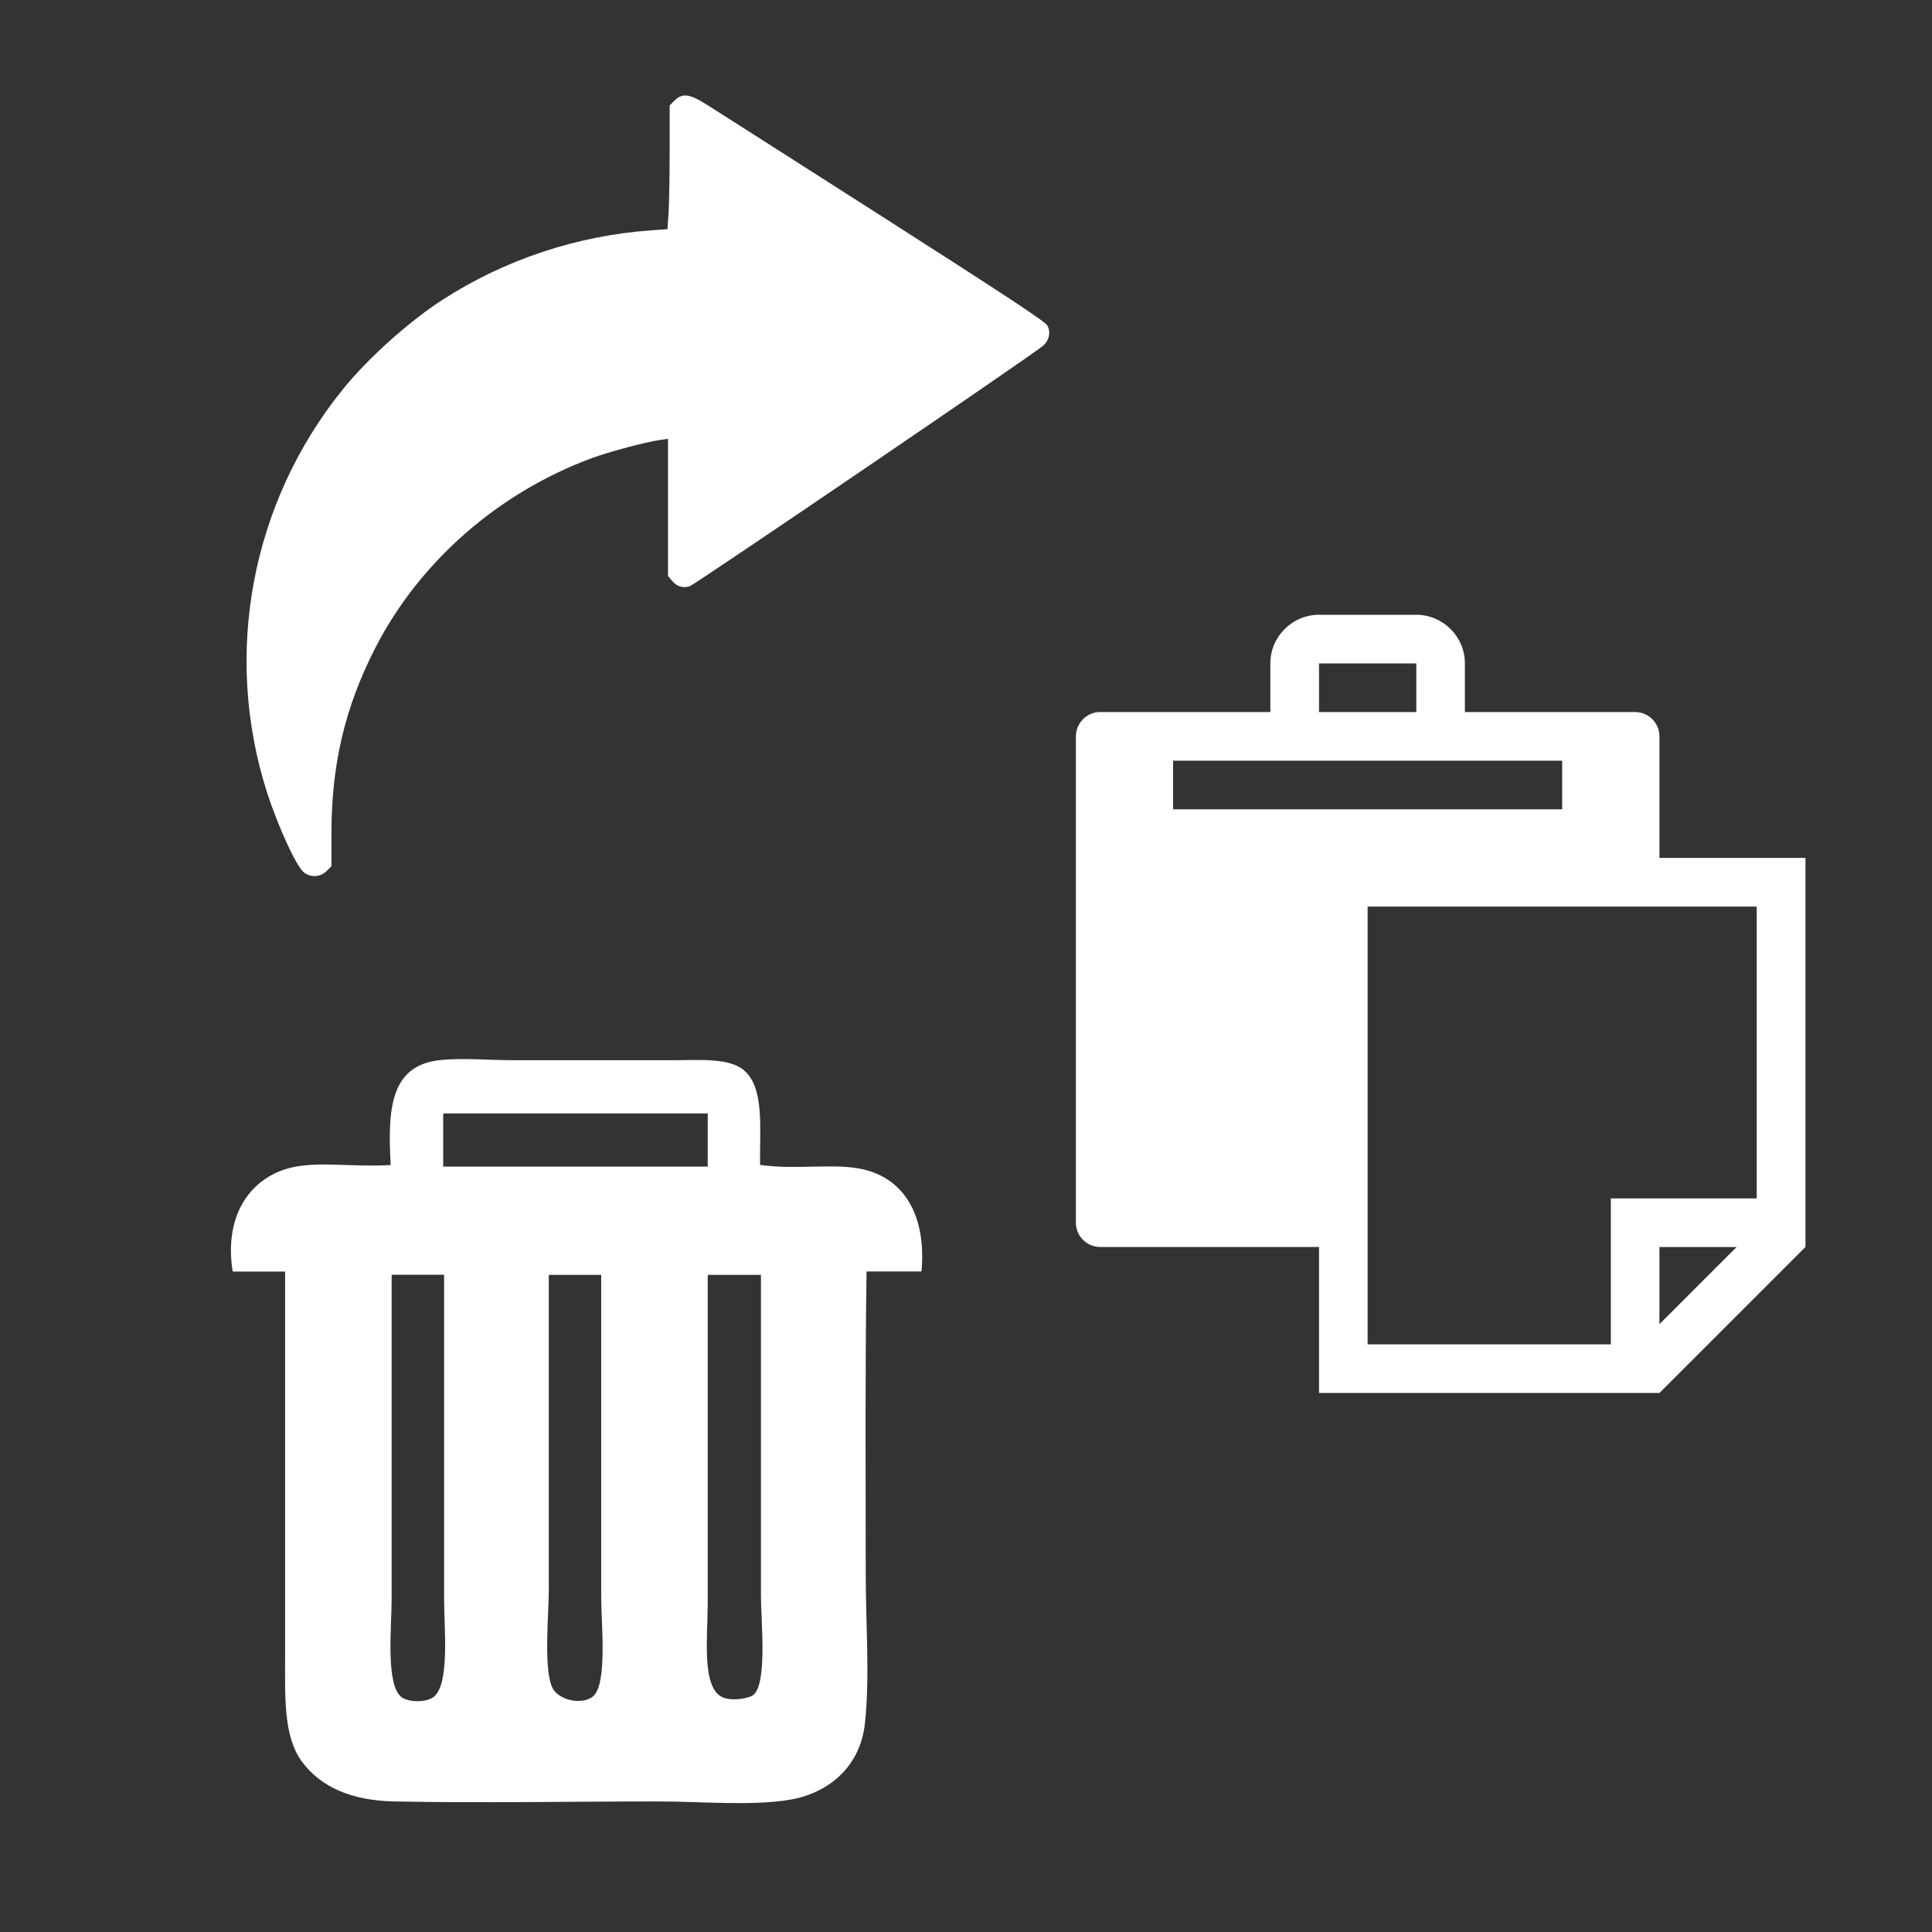 <?xml version="1.0" encoding="UTF-8" standalone="no"?>
<!-- Svg Vector Icons : http://www.onlinewebfonts.com/icon -->

<svg
   version="1.1"
   x="0px"
   y="0px"
   viewBox="0 0 1000 1000"
   enable-background="new 0 0 1000 1000"
   xml:space="preserve"
   id="svg20"
   sodipodi:docname="icon_edit_menu.svg"
   inkscape:version="1.2.2 (732a01da63, 2022-12-09)"
   xmlns:inkscape="http://www.inkscape.org/namespaces/inkscape"
   xmlns:sodipodi="http://sodipodi.sourceforge.net/DTD/sodipodi-0.dtd"
   xmlns="http://www.w3.org/2000/svg"
   xmlns:svg="http://www.w3.org/2000/svg"><rect x="0" y="0" width="1000" height="1000" fill="#333333" stroke="none"/><defs
   id="defs24" /><sodipodi:namedview
   id="namedview22"
   pagecolor="#292929"
   bordercolor="#000000"
   borderopacity="0.25"
   inkscape:showpageshadow="2"
   inkscape:pageopacity="0"
   inkscape:pagecheckerboard="0"
   inkscape:deskcolor="#d1d1d1"
   showgrid="false"
   inkscape:zoom="0.4145"
   inkscape:cx="342.58142"
   inkscape:cy="545.23522"
   inkscape:window-width="1920"
   inkscape:window-height="1009"
   inkscape:window-x="-8"
   inkscape:window-y="-8"
   inkscape:window-maximized="1"
   inkscape:current-layer="svg20" />
<g
   id="g18"
   transform="matrix(0.393,0,0,0.393,101.944,544.18)"><path
     fill="#ffffff"
     d="m 741.7,149.6 c 45.2,6.4 92.2,-1.8 129.1,4.5 59.8,10.2 90.1,61 83.5,135.8 -24.1,0 -48.2,0 -72.4,0 -2,132.7 -1.1,264.2 -1.1,397.4 0,67.2 5.6,137.9 -1.1,198.2 -6.3,57 -48.1,91.7 -99.1,100.2 -50.3,8.4 -117,2.2 -172.5,2.2 -116.4,0 -234.3,2.3 -348.4,0 -55.6,-1.1 -96.5,-18.7 -121.3,-52.3 -24.8,-33.6 -22.3,-84.4 -22.3,-144.7 0,-168 0,-334.6 0,-500.9 -23,0 -46,0 -69,0 -11.2,-68.8 18.6,-118.3 69,-134.7 37.1,-12.1 86.5,-2.3 139.1,-5.6 -4.3,-74.1 -0.2,-130.4 63.5,-138 28.5,-3.4 66.5,0 101.3,0 62.8,0 135.5,0 202.6,0 38.6,0 78.2,-3.7 98,13.4 27.4,23.4 20.2,78 21.1,124.5 z M 324.3,85 c 0,22.3 0,44.5 0,66.8 116.1,0 232.3,0 348.4,0 0,-23.4 0,-46.8 0,-70.1 -115.8,0 -231.5,0 -347.3,0 -1.3,0.1 -1.2,1.7 -1.1,3.3 z m -67.9,212.6 c 0,140.9 0,281.2 0,424.1 0,36.2 -8.3,113.4 13.4,129.1 8.6,6.3 30.9,7.2 41.2,0 22.4,-15.6 14.5,-90.6 14.5,-128 0,-144.8 0,-291.5 0,-428.6 -22.6,0 -45.3,0 -67.9,0 -1.4,0.3 -1.3,1.8 -1.2,3.4 z m 207,0 c 0,126.8 0,274.9 0,410.8 0,32.4 -7.5,109.1 5.6,131.4 8.7,14.7 37.8,21.4 52.3,10 19.7,-15.4 11.1,-96.6 11.1,-130.2 0,-145.2 0,-284.4 0,-425.2 -22.6,0 -45.3,0 -67.9,0 -1.2,0.1 -1.2,1.6 -1.1,3.2 z m 209.3,0 c 0,136.5 0,288.4 0,429.7 0,44 -8.6,111.5 20,123.6 12.5,5.3 34.6,1.2 40.1,-3.3 18.7,-15.4 10,-97.8 10,-130.2 0,-144.4 0,-282.9 0,-423 -23,0 -46,0 -69,0 -1.3,0.1 -1.2,1.6 -1.1,3.2 z"
     id="path16" /></g>
<path
   fill="#ffffff"
   d="m 349.13,52.047 -2.514,2.514 v 22.965 c 0,12.566 -0.259,26.955 -0.521,31.978 l -0.606,9.098 -8.322,0.606 c -38.308,2.688 -75.92,15.165 -107.984,35.879 -17.505,11.269 -38.825,30.418 -51.828,46.541 -47.406,58.759 -62.053,137.189 -39.088,208.692 5.893,18.026 15.08,38.134 19.065,41.254 3.553,2.773 8.492,2.425 11.701,-0.695 l 2.514,-2.514 v -16.988 c 0,-35.705 7.021,-65.347 22.618,-95.85 22.8,-44.629 63.707,-80.508 112.066,-98.36 8.839,-3.294 28.341,-8.492 35.446,-9.446 l 4.074,-0.606 v 35.531 35.446 l 2.166,2.599 c 2.34,2.862 5.545,3.816 9.013,2.773 2.514,-0.691 179.398,-121.071 183.124,-124.624 3.031,-2.773 3.9,-6.932 2.077,-10.315 -0.954,-1.993 -20.973,-15.165 -85.192,-56.245 -46.109,-29.464 -87.185,-55.639 -91.174,-58.153 -8.92,-5.634 -12.646,-6.067 -16.636,-2.082 z"
   id="path186"
   style="stroke-width:0.042" /><g
   id="g238"
   transform="matrix(0.411,0,0,0.411,540.147,314.091)"><g
     id="g206"><path
       fill="#ffffff"
       d="M 775.6,316.3 V 163.1 c 0,-16.8 -13.8,-30.6 -30.6,-30.6 H 530.6 V 71.2 C 530.6,37.5 503,10 469.3,10 H 346.9 c -33.7,0 -61.3,27.6 -61.3,61.2 v 61.3 H 71.3 c -16.8,0 -30.6,13.8 -30.6,30.6 v 612.5 c 0,16.8 13.8,30.6 30.6,30.6 H 346.9 V 990 H 775.7 L 959.5,806.2 v -490 H 775.6 Z M 346.9,71.4 c 0,0 0.1,-0.1 0.1,-0.1 h 122.3 c 0,0 0.1,0.1 0.1,0.1 v 61.1 H 346.9 Z M 163.1,255 v -61.2 h 490 V 255 Z m 612.5,648.4 v -97.1 h 97.1 z M 898.1,745 H 714.4 V 928.8 H 408.1 V 377.5 h 490 z"
       id="path204" /></g><g
     id="g208" /><g
     id="g210" /><g
     id="g212" /><g
     id="g214" /><g
     id="g216" /><g
     id="g218" /><g
     id="g220" /><g
     id="g222" /><g
     id="g224" /><g
     id="g226" /><g
     id="g228" /><g
     id="g230" /><g
     id="g232" /><g
     id="g234" /><g
     id="g236" /></g></svg>
